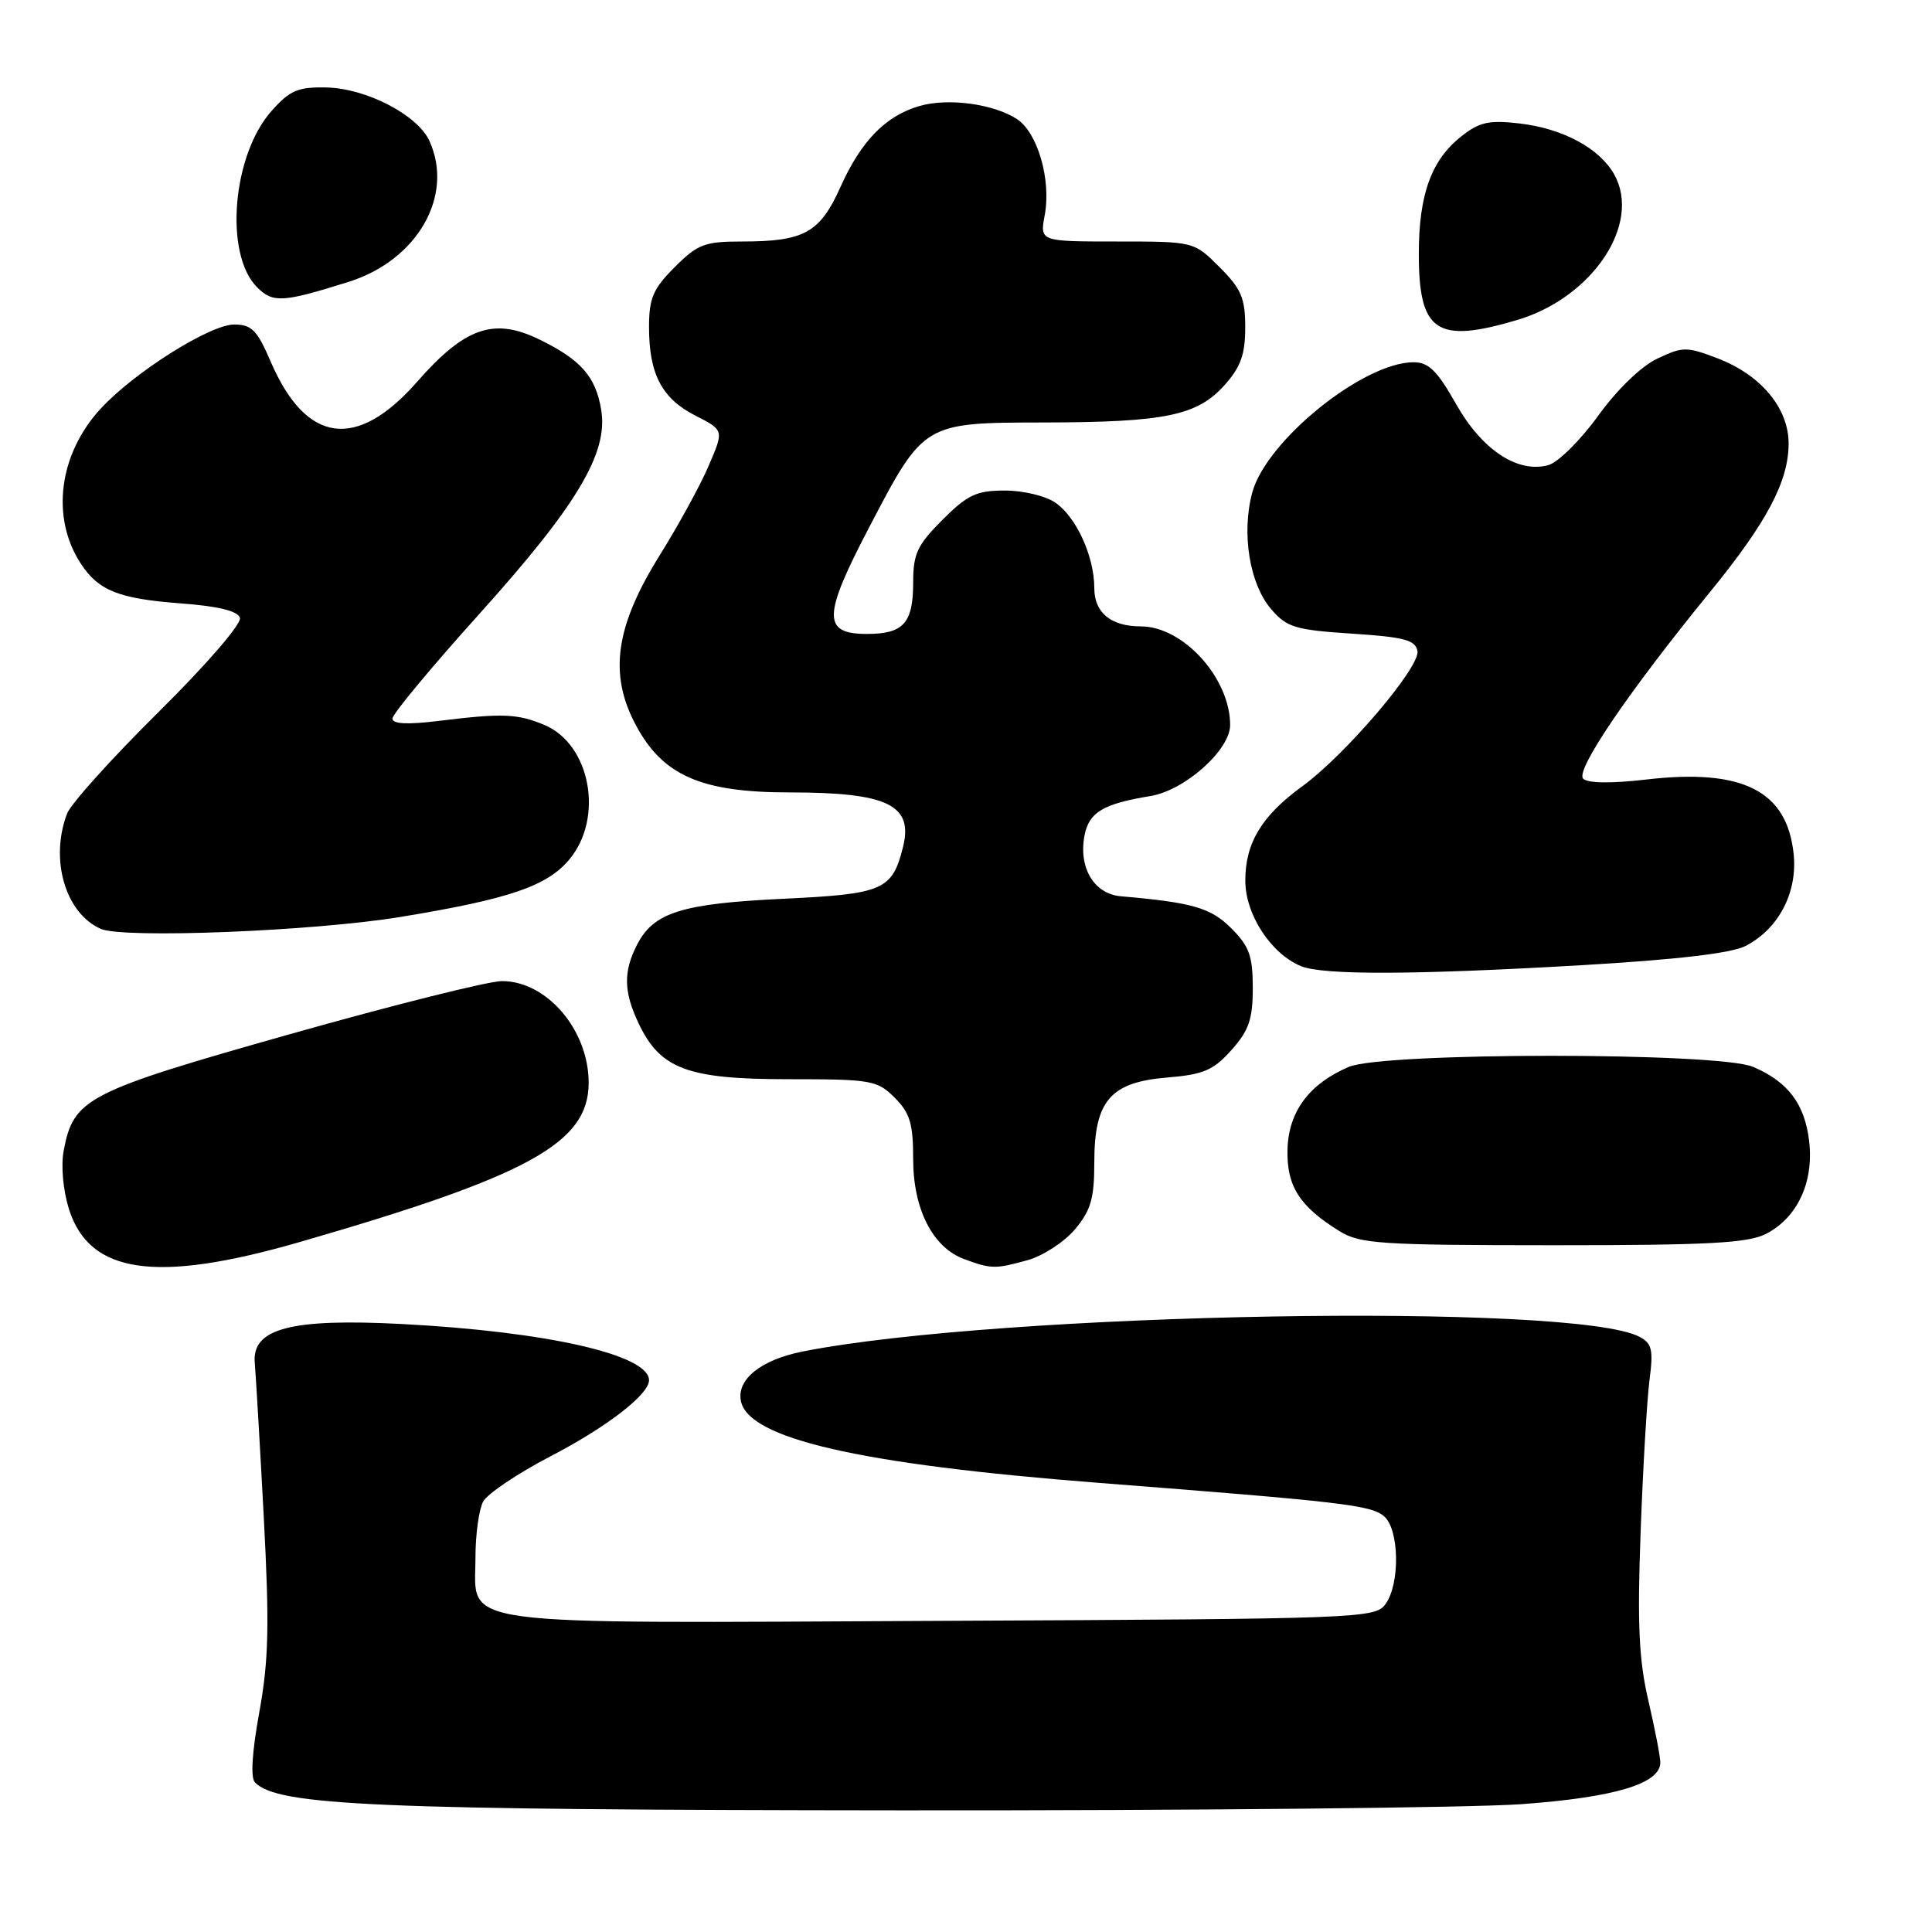 <?xml version="1.0" encoding="UTF-8" standalone="no"?>
<!DOCTYPE svg PUBLIC "-//W3C//DTD SVG 1.1//EN" "http://www.w3.org/Graphics/SVG/1.1/DTD/svg11.dtd" >
<svg xmlns="http://www.w3.org/2000/svg" xmlns:xlink="http://www.w3.org/1999/xlink" version="1.1" viewBox="0 0 256 256">
 <g >
 <path fill="currentColor"
d=" M 201.63 239.06 C 213.97 238.16 220.00 236.35 220.00 233.54 C 220.00 232.76 219.28 229.06 218.41 225.31 C 217.16 219.94 216.94 215.21 217.39 203.00 C 217.70 194.47 218.24 185.40 218.57 182.84 C 219.09 178.88 218.90 178.01 217.25 177.14 C 208.70 172.56 132.65 173.89 106.36 179.08 C 100.86 180.17 97.61 182.76 98.17 185.62 C 99.13 190.64 113.90 194.02 145.50 196.48 C 177.82 198.99 181.61 199.43 183.37 200.89 C 185.42 202.59 185.55 209.86 183.58 212.56 C 182.21 214.44 180.26 214.51 124.94 214.77 C 58.91 215.09 63.00 215.64 63.00 206.41 C 63.00 203.36 63.46 200.02 64.01 198.98 C 64.57 197.94 68.59 195.23 72.96 192.96 C 80.44 189.07 86.00 184.77 86.00 182.89 C 86.00 179.52 72.52 176.45 53.30 175.44 C 38.49 174.67 33.35 176.03 33.76 180.61 C 33.90 182.20 34.44 191.38 34.95 201.00 C 35.71 215.36 35.61 220.00 34.36 226.87 C 33.39 232.19 33.18 235.58 33.79 236.19 C 36.87 239.27 49.70 239.82 119.50 239.88 C 158.00 239.91 194.96 239.54 201.63 239.06 Z  M 39.67 164.59 C 70.12 155.79 78.00 151.45 78.00 143.47 C 78.00 136.49 72.47 130.00 66.51 130.00 C 64.74 130.00 52.08 133.17 38.39 137.04 C 11.42 144.67 9.74 145.54 8.44 152.47 C 8.06 154.48 8.36 157.73 9.14 160.22 C 11.86 168.81 20.67 170.07 39.67 164.59 Z  M 136.19 166.97 C 138.21 166.40 141.03 164.57 142.44 162.89 C 144.54 160.39 145.00 158.81 145.00 154.06 C 145.00 145.87 147.11 143.40 154.64 142.78 C 159.47 142.38 160.77 141.83 163.17 139.14 C 165.49 136.54 166.00 135.05 166.00 130.91 C 166.00 126.68 165.53 125.38 163.16 123.01 C 160.44 120.28 158.00 119.58 148.51 118.76 C 144.95 118.45 142.88 114.95 143.71 110.67 C 144.31 107.62 146.18 106.51 152.43 105.48 C 156.99 104.74 163.00 99.38 163.00 96.07 C 163.00 89.87 156.80 83.01 151.18 83.00 C 147.21 83.00 145.00 81.19 145.00 77.93 C 145.00 73.76 142.65 68.57 139.88 66.63 C 138.59 65.72 135.60 65.00 133.16 65.00 C 129.39 65.00 128.21 65.55 124.88 68.88 C 121.54 72.22 121.00 73.38 121.00 77.18 C 121.00 82.57 119.72 84.00 114.87 84.00 C 108.96 84.00 109.01 81.64 115.15 69.91 C 122.44 55.95 122.36 56.01 138.38 55.98 C 154.39 55.95 158.64 55.07 162.25 51.04 C 164.40 48.63 165.00 46.97 165.00 43.38 C 165.00 39.50 164.48 38.28 161.60 35.40 C 158.20 32.00 158.20 32.00 147.99 32.00 C 137.78 32.00 137.78 32.00 138.43 28.51 C 139.31 23.83 137.49 17.55 134.74 15.77 C 131.63 13.76 125.64 12.95 121.86 14.04 C 117.37 15.33 114.10 18.67 111.37 24.77 C 108.64 30.85 106.57 32.00 98.33 32.00 C 93.37 32.00 92.45 32.35 89.40 35.40 C 86.53 38.27 86.00 39.51 86.00 43.35 C 86.00 49.57 87.70 52.81 92.16 55.08 C 95.93 57.00 95.93 57.00 93.92 61.68 C 92.82 64.26 89.88 69.63 87.39 73.62 C 81.55 83.00 80.65 89.28 84.21 96.00 C 87.78 102.76 92.88 105.00 104.65 105.00 C 117.62 105.00 121.05 106.66 119.65 112.25 C 118.22 117.95 117.04 118.46 103.83 119.09 C 90.33 119.73 86.63 120.89 84.43 125.15 C 82.58 128.72 82.63 131.41 84.61 135.58 C 87.48 141.65 91.10 143.00 104.41 143.00 C 115.48 143.00 116.22 143.13 118.55 145.45 C 120.58 147.48 121.00 148.89 121.00 153.59 C 121.00 160.24 123.60 165.32 127.79 166.85 C 131.37 168.16 131.86 168.17 136.19 166.97 Z  M 234.03 163.48 C 238.15 161.35 240.34 156.68 239.73 151.29 C 239.17 146.31 236.93 143.33 232.28 141.36 C 227.66 139.41 183.31 139.41 178.72 141.37 C 173.45 143.62 170.71 147.33 170.60 152.37 C 170.49 157.19 172.21 159.87 177.50 163.14 C 180.21 164.82 182.92 164.99 205.80 165.00 C 226.46 165.00 231.64 164.72 234.03 163.48 Z  M 209.47 127.90 C 222.17 127.16 229.43 126.31 231.29 125.35 C 235.67 123.09 238.19 118.28 237.67 113.19 C 236.82 104.79 230.92 101.80 218.14 103.29 C 213.50 103.83 210.39 103.79 209.78 103.18 C 208.70 102.10 215.75 91.73 226.53 78.51 C 234.13 69.21 237.00 63.78 237.00 58.76 C 237.00 54.07 233.32 49.67 227.58 47.48 C 223.48 45.91 222.98 45.92 219.60 47.52 C 217.46 48.53 214.28 51.61 211.75 55.11 C 209.41 58.35 206.44 61.29 205.14 61.64 C 201.07 62.73 196.36 59.60 192.93 53.53 C 190.45 49.13 189.30 48.00 187.31 48.00 C 180.65 48.00 167.78 58.39 165.93 65.27 C 164.48 70.66 165.57 77.39 168.44 80.72 C 170.51 83.13 171.62 83.47 179.12 83.96 C 186.05 84.41 187.54 84.80 187.82 86.26 C 188.22 88.36 178.28 100.03 172.54 104.20 C 167.18 108.11 165.01 111.69 165.01 116.67 C 165.00 121.17 168.42 126.41 172.42 128.03 C 175.36 129.22 187.39 129.18 209.47 127.90 Z  M 53.00 121.51 C 67.40 119.15 72.45 117.44 75.41 113.92 C 80.07 108.38 78.25 98.59 72.09 96.04 C 68.53 94.56 66.55 94.49 58.25 95.51 C 53.98 96.04 52.00 95.94 52.00 95.21 C 52.00 94.62 57.19 88.37 63.54 81.32 C 76.45 66.98 80.59 60.05 79.67 54.36 C 78.95 49.89 76.97 47.65 71.38 44.94 C 65.41 42.05 61.57 43.40 55.26 50.60 C 47.25 59.72 40.55 58.80 35.87 47.92 C 34.08 43.75 33.34 43.00 31.03 43.00 C 27.83 43.00 17.84 49.29 13.37 54.12 C 7.79 60.14 6.70 68.57 10.71 74.69 C 13.06 78.27 15.74 79.33 23.92 79.95 C 28.90 80.32 31.49 80.95 31.79 81.86 C 32.05 82.64 27.41 88.01 21.01 94.35 C 14.83 100.46 9.37 106.52 8.89 107.80 C 6.57 113.89 8.66 121.02 13.36 123.08 C 16.34 124.39 41.52 123.39 53.00 121.51 Z  M 201.04 42.40 C 211.03 39.43 217.55 29.64 213.89 23.11 C 211.94 19.64 207.10 17.03 201.35 16.36 C 197.29 15.89 196.03 16.17 193.63 18.07 C 189.65 21.21 188.00 25.78 188.00 33.64 C 188.00 44.00 190.35 45.57 201.04 42.40 Z  M 46.19 37.35 C 55.30 34.49 60.21 25.94 56.90 18.67 C 55.33 15.23 48.52 11.70 43.25 11.59 C 39.50 11.51 38.41 11.97 36.01 14.67 C 30.77 20.53 29.68 33.68 34.07 38.07 C 36.17 40.17 37.45 40.09 46.19 37.35 Z "/>
</g>
</svg>